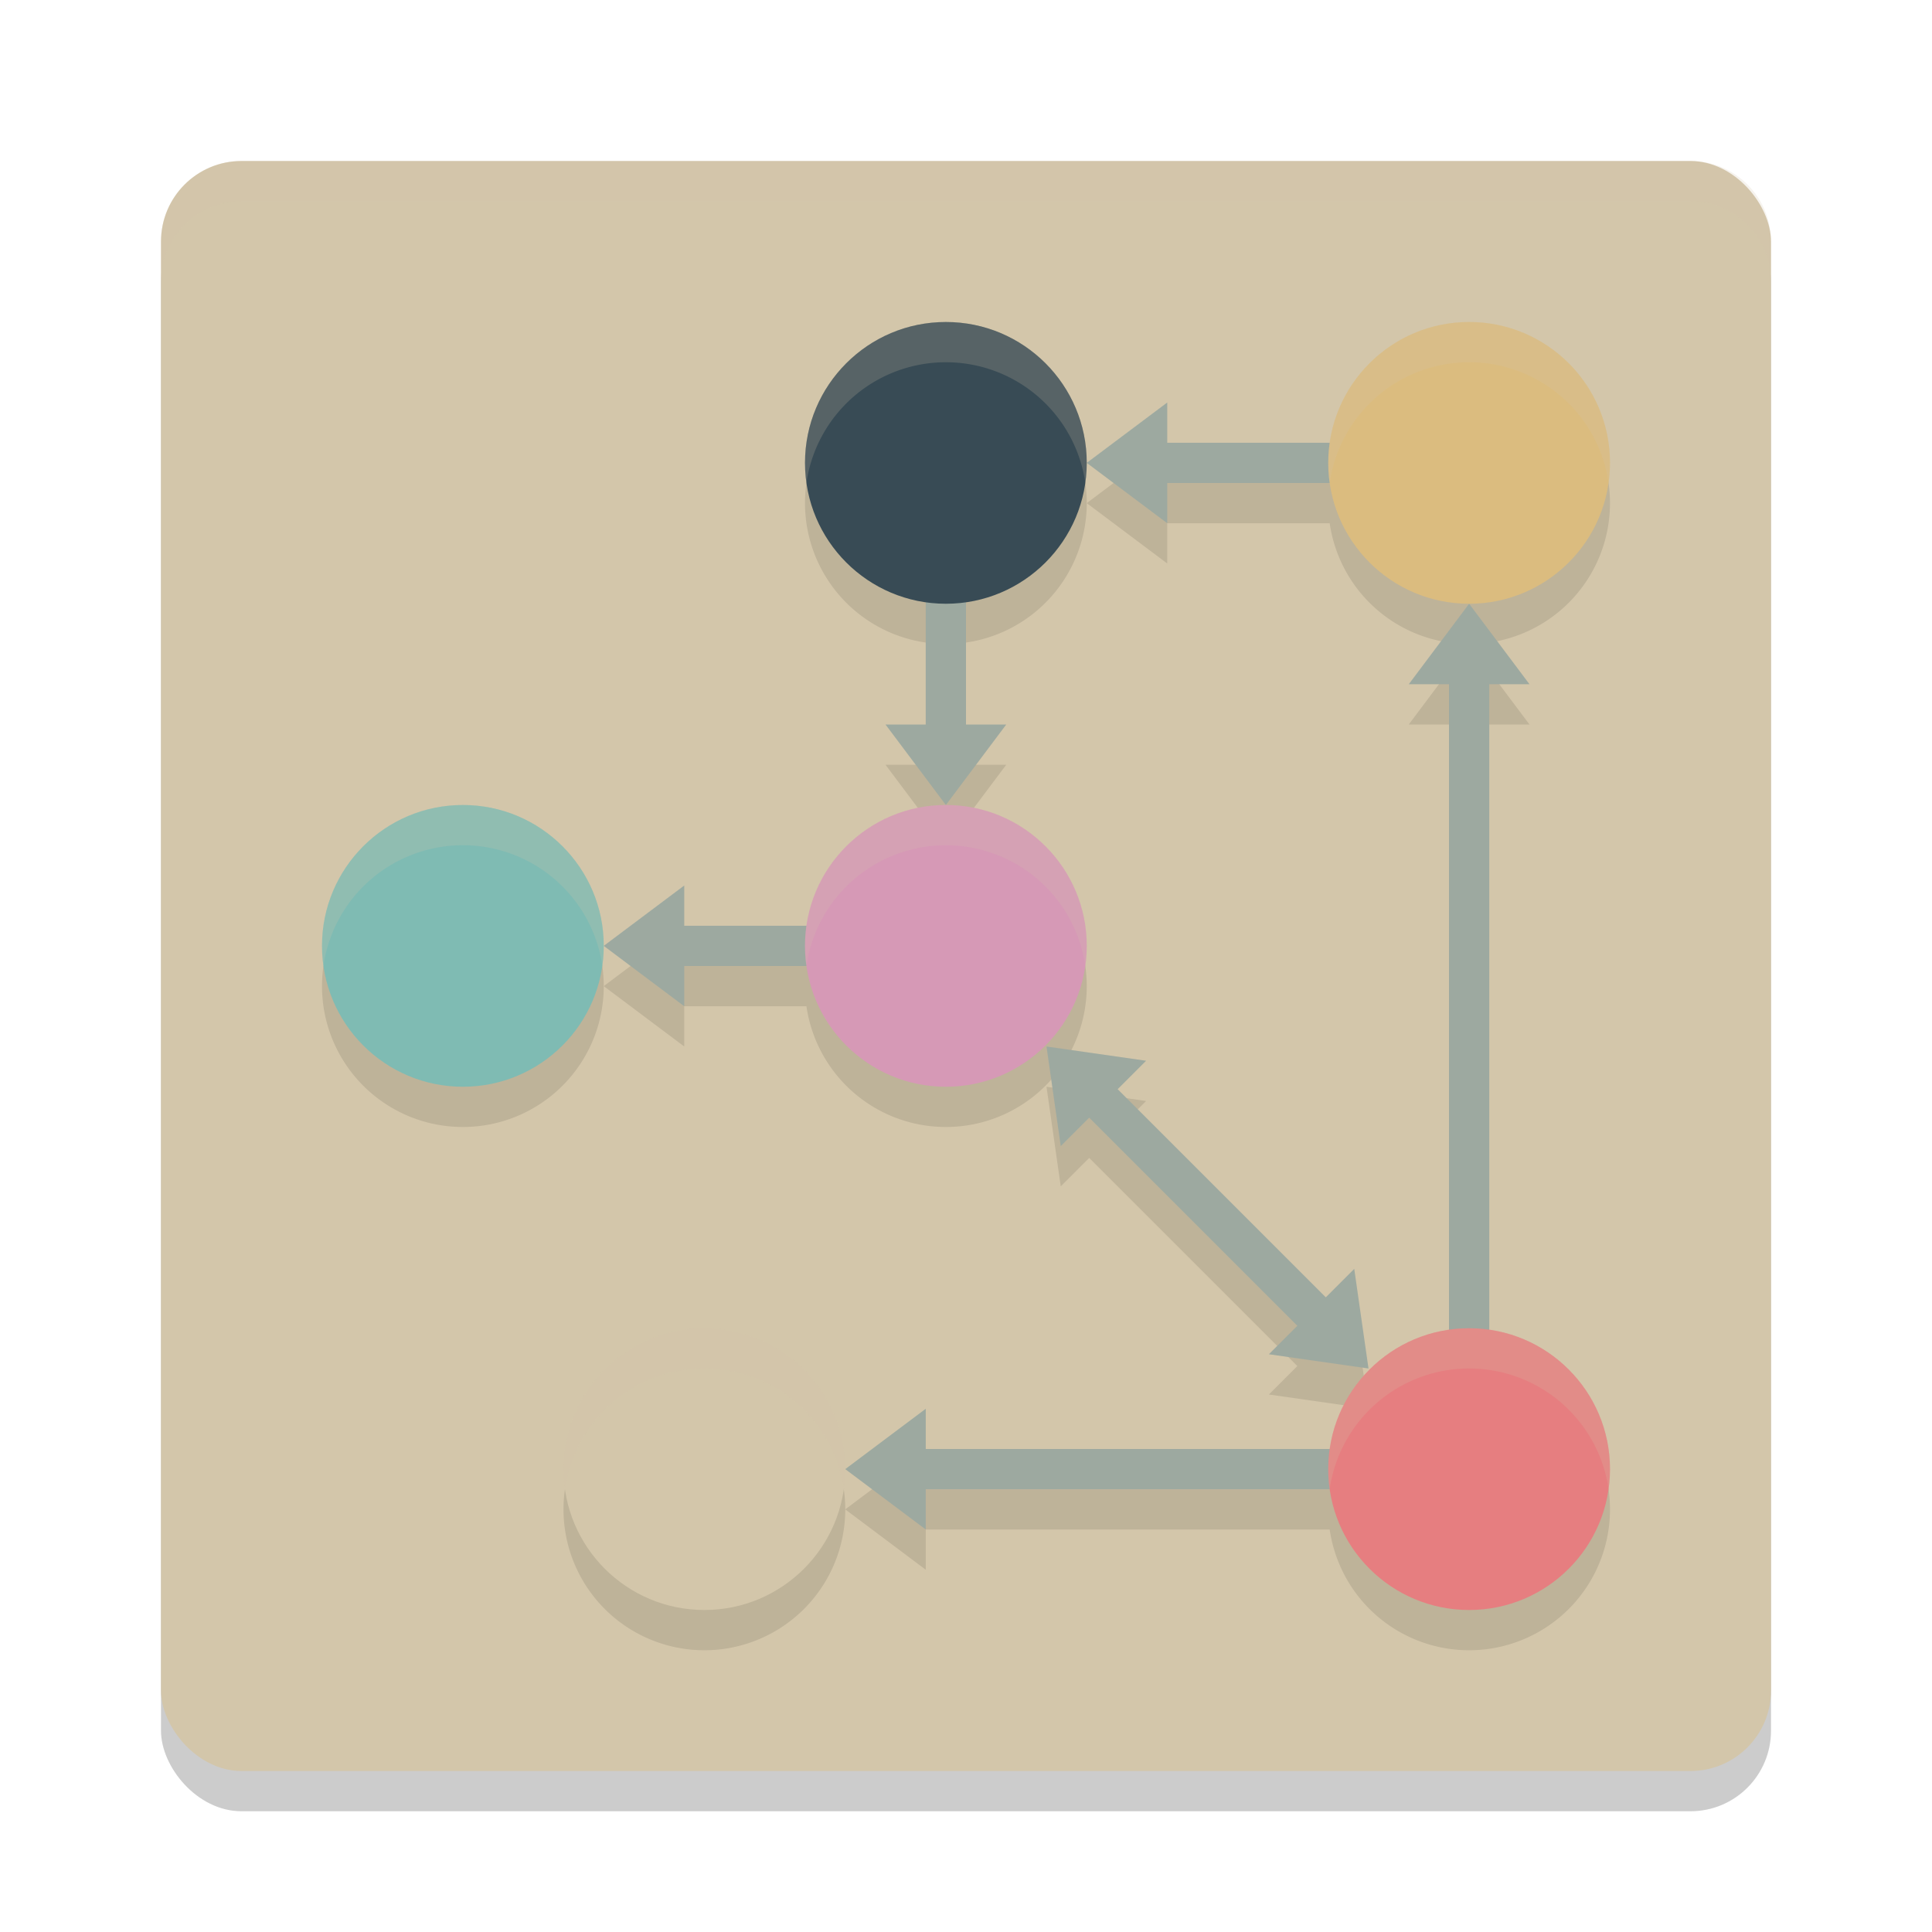 <svg xmlns="http://www.w3.org/2000/svg" width="48" height="48" version="1">
 <rect style="opacity:0.2" width="40" height="40" x="4" y="5" rx="2" ry="2"/>
 <rect style="fill:#d3c6aa" width="40" height="40" x="4" y="4" rx="2" ry="2"/>
 <g style="opacity:0.1">
  <path d="M 26,27 26.354,29.475 27.061,28.768 32.232,33.939 31.525,34.646 34,35 33.646,32.525 32.939,33.232 27.768,28.061 28.475,27.354 Z M 21,37.5 23,36 V 37 H 34 V 38 H 23 V 39 Z M 36.5,16 38,18 H 37 V 35 H 36 V 18 H 35 Z M 27,12.5 29,11 V 12 H 34 V 13 H 29 V 14 Z M 23.5,21 22,19 H 23 V 15 H 24 V 19 H 25 Z M 15,24.5 17,23 V 24 H 21 V 25 H 17 V 26 Z"/>
  <path d="M 23.5,9 A 3.5,3.5 0 0 0 20,12.5 3.5,3.5 0 0 0 23.5,16 3.5,3.5 0 0 0 27,12.5 3.5,3.5 0 0 0 23.5,9 Z M 36.5,9 A 3.5,3.5 0 0 0 33,12.5 3.5,3.5 0 0 0 36.5,16 3.5,3.5 0 0 0 40,12.5 3.5,3.5 0 0 0 36.5,9 Z M 11.5,21 A 3.5,3.5 0 0 0 8,24.5 3.5,3.5 0 0 0 11.5,28 3.5,3.5 0 0 0 15,24.5 3.5,3.5 0 0 0 11.5,21 Z M 23.5,21 A 3.5,3.5 0 0 0 20,24.5 3.5,3.5 0 0 0 23.5,28 3.5,3.5 0 0 0 27,24.5 3.5,3.5 0 0 0 23.5,21 Z M 17.5,34 A 3.5,3.5 0 0 0 14,37.5 3.5,3.5 0 0 0 17.5,41 3.5,3.5 0 0 0 21,37.5 3.5,3.5 0 0 0 17.5,34 Z M 36.5,34 A 3.5,3.5 0 0 0 33,37.5 3.5,3.5 0 0 0 36.5,41 3.5,3.5 0 0 0 40,37.5 3.5,3.5 0 0 0 36.5,34 Z"/>
 </g>
 <path style="fill:#9da9a0" d="M 26,26 26.354,28.475 27.061,27.768 32.232,32.939 31.525,33.646 34,34 33.646,31.525 32.939,32.232 27.768,27.061 28.475,26.354 Z M 21,36.5 23,35 V 36 H 34 V 37 H 23 V 38 Z M 36.5,15 38,17 H 37 V 34 H 36 V 17 H 35 Z M 27,11.5 29,10 V 11 H 34 V 12 H 29 V 13 Z M 23.5,20 22,18 H 23 V 14 H 24 V 18 H 25 Z M 15,23.5 17,22 V 23 H 21 V 24 H 17 V 25 Z"/>
 <path style="fill:#d3c6aa;opacity:0.2" d="m6 4c-1.108 0-2 0.892-2 2v1c0-1.108 0.892-2 2-2h36c1.108 0 2 0.892 2 2v-1c0-1.108-0.892-2-2-2h-36z"/>
 <circle style="fill:#d699b6" cx="23.5" cy="23.5" r="3.5"/>
 <circle style="fill:#7fbbb3" cx="11.5" cy="23.5" r="3.5"/>
 <circle style="fill:#384b55" cx="23.5" cy="11.5" r="3.5"/>
 <circle style="fill:#dbbc7f" cx="36.5" cy="11.5" r="3.5"/>
 <circle style="fill:#d3c6aa" cx="17.5" cy="36.5" r="3.5"/>
 <circle style="fill:#e67e80" cx="36.5" cy="36.5" r="3.5"/>
 <path style="opacity:0.2;fill:#d3c6aa" d="M 23.5 8 A 3.5 3.5 0 0 0 20 11.5 A 3.5 3.5 0 0 0 20.035 11.998 A 3.5 3.5 0 0 1 23.5 9 A 3.5 3.5 0 0 1 26.965 11.998 A 3.5 3.5 0 0 0 27 11.5 A 3.5 3.5 0 0 0 23.5 8 z M 36.5 8 A 3.5 3.5 0 0 0 33 11.5 A 3.5 3.5 0 0 0 33.035 11.998 A 3.5 3.5 0 0 1 36.5 9 A 3.5 3.5 0 0 1 39.965 11.998 A 3.5 3.5 0 0 0 40 11.5 A 3.5 3.5 0 0 0 36.5 8 z M 11.5 20 A 3.5 3.5 0 0 0 8 23.5 A 3.5 3.5 0 0 0 8.035 23.998 A 3.5 3.5 0 0 1 11.5 21 A 3.5 3.5 0 0 1 14.965 23.998 A 3.5 3.5 0 0 0 15 23.5 A 3.5 3.5 0 0 0 11.5 20 z M 23.5 20 A 3.5 3.5 0 0 0 20 23.5 A 3.5 3.5 0 0 0 20.035 23.998 A 3.5 3.5 0 0 1 23.5 21 A 3.5 3.5 0 0 1 26.965 23.998 A 3.5 3.5 0 0 0 27 23.5 A 3.5 3.5 0 0 0 23.5 20 z M 17.5 33 A 3.5 3.5 0 0 0 14 36.5 A 3.5 3.5 0 0 0 14.035 36.998 A 3.5 3.5 0 0 1 17.5 34 A 3.5 3.5 0 0 1 20.965 36.998 A 3.5 3.5 0 0 0 21 36.5 A 3.5 3.5 0 0 0 17.5 33 z M 36.5 33 A 3.5 3.5 0 0 0 33 36.5 A 3.5 3.5 0 0 0 33.035 36.998 A 3.5 3.5 0 0 1 36.5 34 A 3.5 3.5 0 0 1 39.965 36.998 A 3.5 3.5 0 0 0 40 36.5 A 3.5 3.5 0 0 0 36.5 33 z"/>
</svg>
